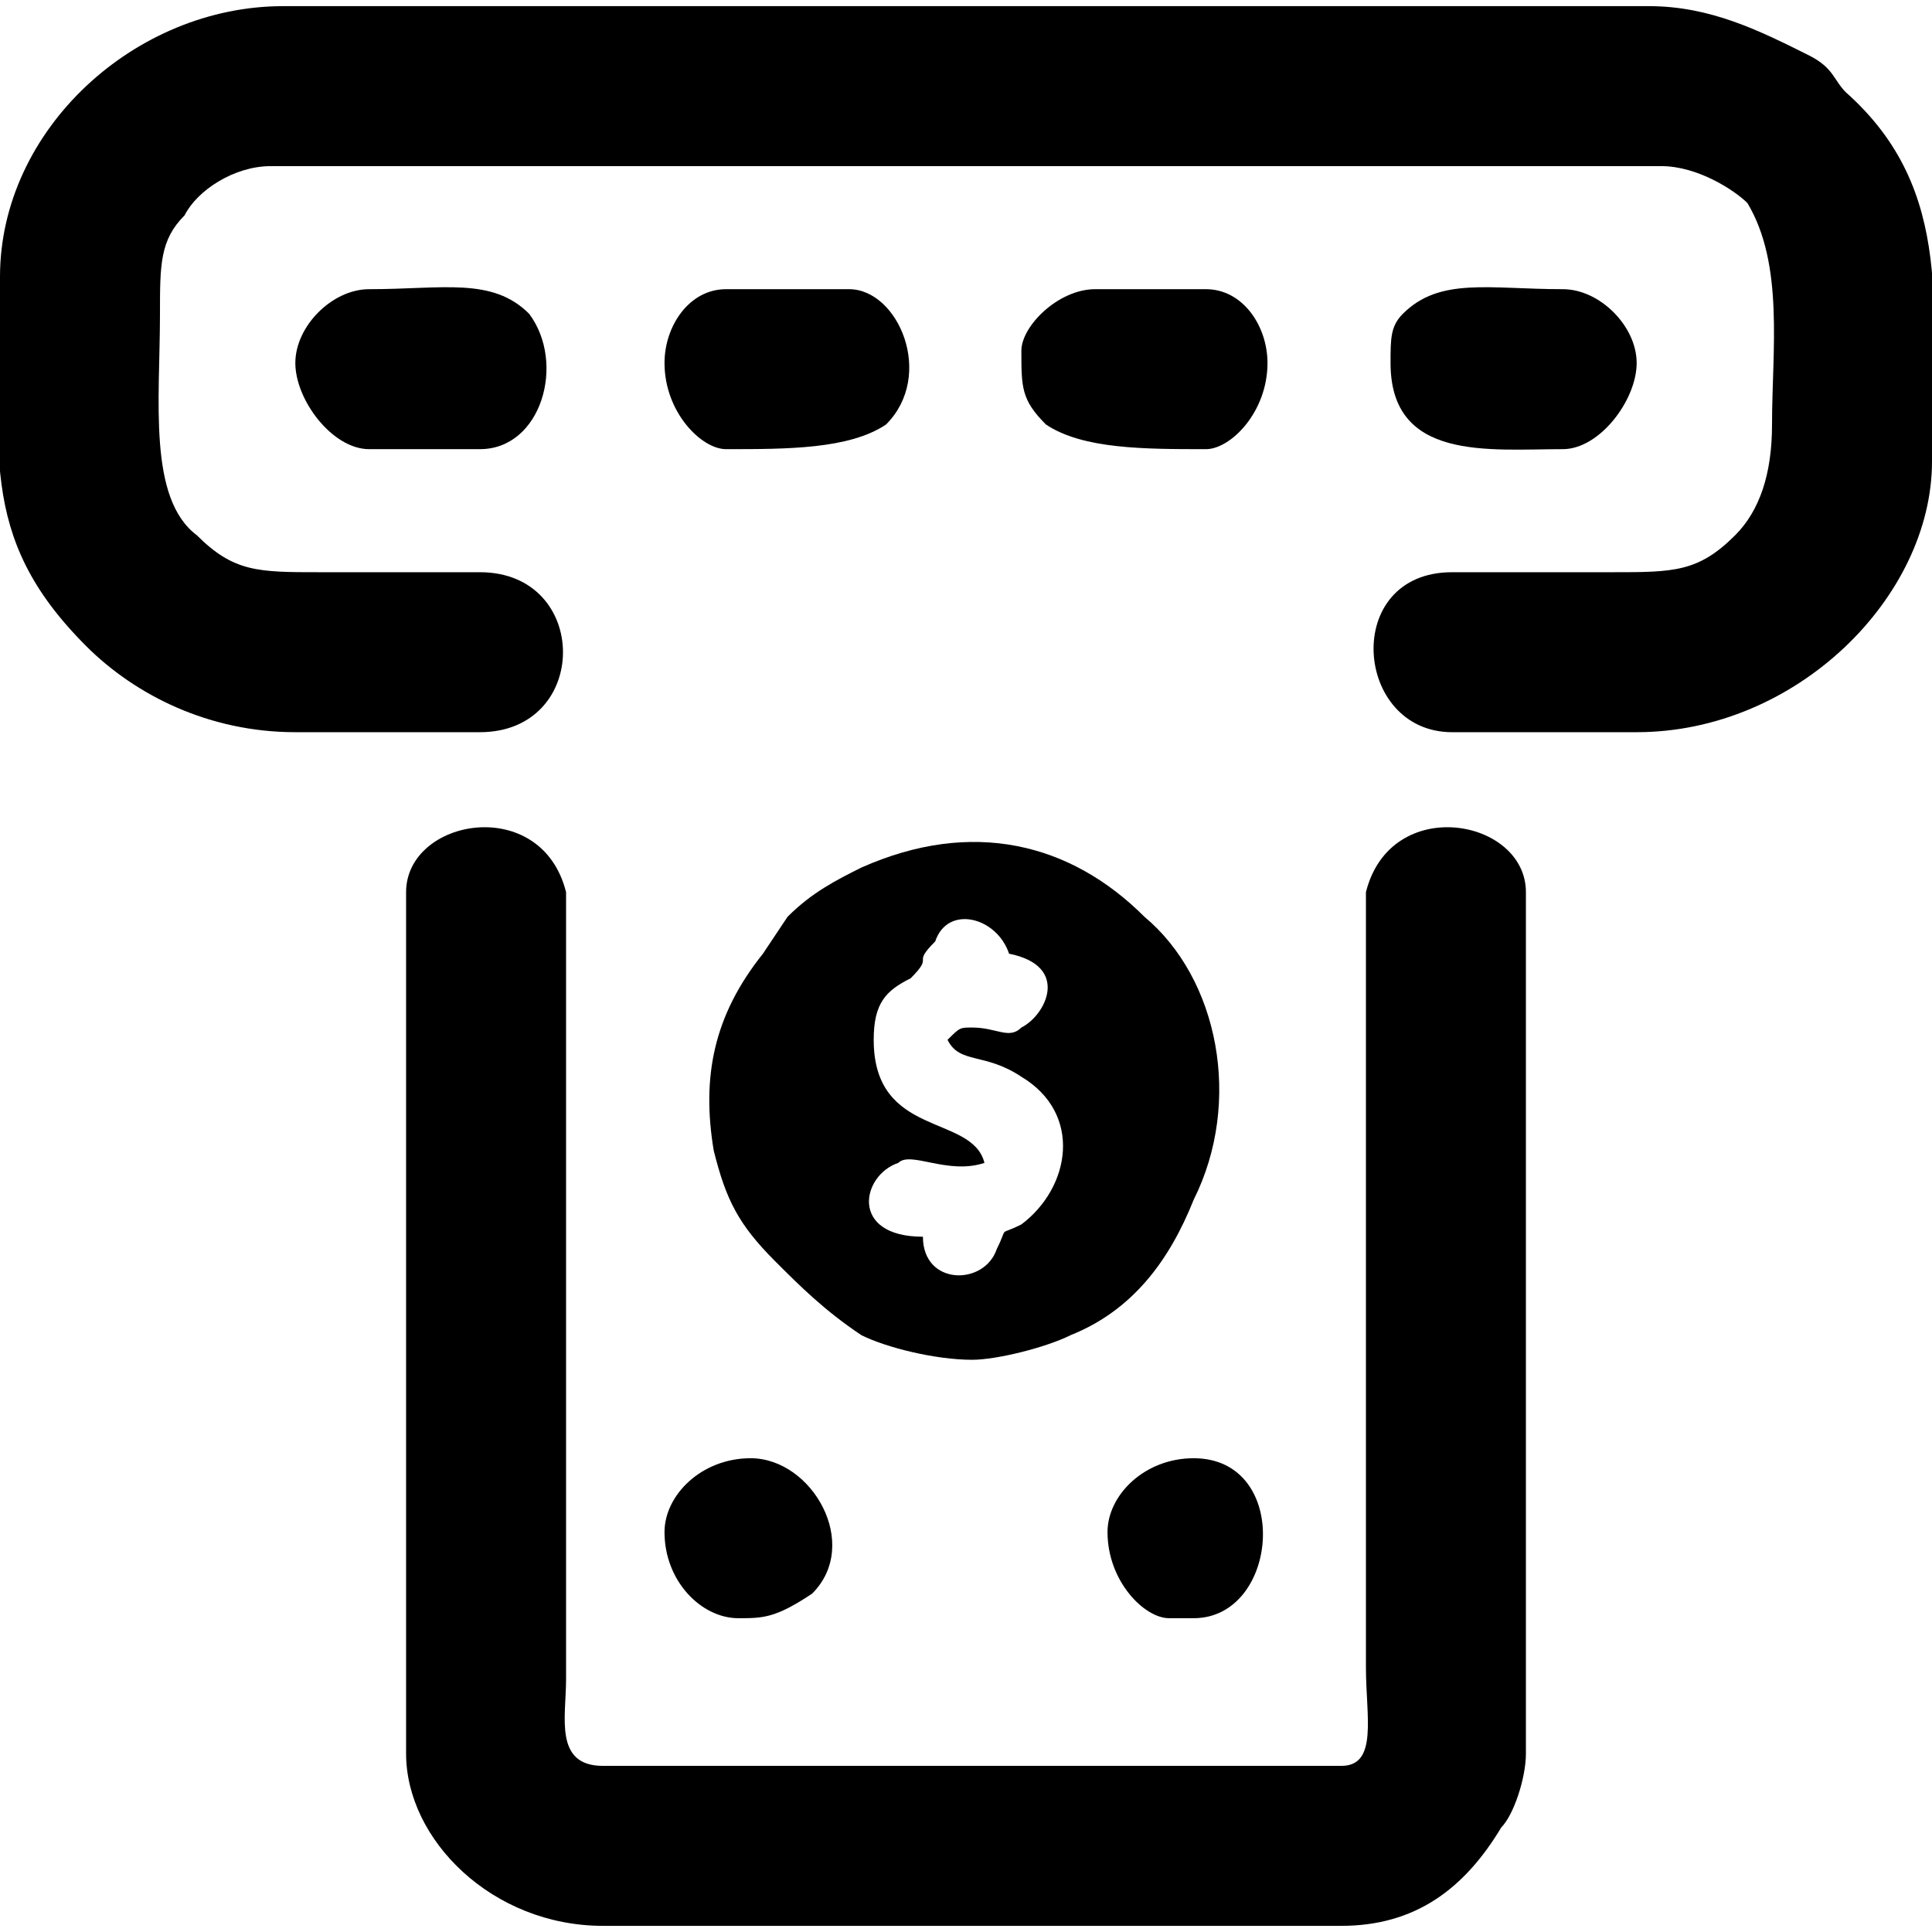 <?xml version="1.0" encoding="UTF-8"?>
<!DOCTYPE svg PUBLIC "-//W3C//DTD SVG 1.0//EN" "http://www.w3.org/TR/2001/REC-SVG-20010904/DTD/svg10.dtd">
<!-- Creator: CorelDRAW 2018 (64 Bit Versão de avaliação) -->
<svg xmlns="http://www.w3.org/2000/svg" xml:space="preserve" width="41px" height="41px" version="1.0" shape-rendering="geometricPrecision" text-rendering="geometricPrecision" image-rendering="optimizeQuality" fill-rule="evenodd" clip-rule="evenodd"
viewBox="0 0 1.57 1.56"
 xmlns:xlink="http://www.w3.org/1999/xlink">
 <g id="Camada_x0020_1">
  <g id="_2039315566576">
   <g>
    <path fill="black" d="M0 0.22c0,0.14 -0.02,0.21 0.07,0.3 0.04,0.04 0.1,0.07 0.17,0.07l0.15 0c0.09,0 0.09,-0.13 0,-0.13 -0.04,0 -0.09,0 -0.13,0 -0.05,0 -0.07,0 -0.1,-0.03 -0.04,-0.03 -0.03,-0.11 -0.03,-0.18 0,-0.04 0,-0.06 0.02,-0.08 0.01,-0.02 0.04,-0.04 0.07,-0.04l1.13 0c0.03,0 0.06,0.02 0.07,0.03 0.03,0.05 0.02,0.12 0.02,0.18 0,0.04 -0.01,0.07 -0.03,0.09 -0.03,0.03 -0.05,0.03 -0.1,0.03 -0.04,0 -0.08,0 -0.13,0 -0.09,0 -0.08,0.13 0,0.13l0.15 0c0.13,0 0.24,-0.11 0.24,-0.22 0,-0.12 0.02,-0.22 -0.07,-0.3 -0.01,-0.01 -0.01,-0.02 -0.03,-0.03 -0.04,-0.02 -0.08,-0.04 -0.13,-0.04l-1.11 0c-0.12,0 -0.23,0.1 -0.23,0.22z"/>
    <path fill="black" d="M0.33 0.72l0 0.7c0,0.07 0.07,0.14 0.16,0.14l0.6 0c0.06,0 0.1,-0.03 0.13,-0.08 0.01,-0.01 0.02,-0.04 0.02,-0.06l0 -0.7c0,-0.06 -0.11,-0.08 -0.13,0 0,0.01 0,0.55 0,0.63 0,0.04 0.01,0.08 -0.02,0.08l-0.6 0c-0.04,0 -0.03,-0.04 -0.03,-0.07 0,-0.08 0,-0.62 0,-0.64 -0.02,-0.08 -0.13,-0.06 -0.13,0z"/>
    <path fill="black" d="M0.79 0.83c-0.01,0 -0.01,0 -0.02,0.01 0.01,0.02 0.03,0.01 0.06,0.03 0.05,0.03 0.04,0.09 0,0.12 -0.02,0.01 -0.01,0 -0.02,0.02 -0.01,0.03 -0.06,0.03 -0.06,-0.01 -0.06,0 -0.05,-0.05 -0.02,-0.06 0.01,-0.01 0.04,0.01 0.07,0 -0.01,-0.04 -0.09,-0.02 -0.09,-0.1 0,-0.03 0.01,-0.04 0.03,-0.05 0.02,-0.02 0,-0.01 0.02,-0.03 0.01,-0.03 0.05,-0.02 0.06,0.01 0.05,0.01 0.03,0.05 0.01,0.06 -0.01,0.01 -0.02,0 -0.04,0zm0 0.27c0.02,0 0.06,-0.01 0.08,-0.02 0.05,-0.02 0.08,-0.06 0.1,-0.11 0.04,-0.08 0.02,-0.18 -0.04,-0.23 -0.06,-0.06 -0.14,-0.08 -0.23,-0.04 -0.02,0.01 -0.04,0.02 -0.06,0.04l-0.02 0.03c-0.04,0.05 -0.05,0.1 -0.04,0.16 0.01,0.04 0.02,0.06 0.05,0.09 0.02,0.02 0.04,0.04 0.07,0.06 0.02,0.01 0.06,0.02 0.09,0.02z"/>
    <path fill="black" d="M1.13 0.29c0,0.08 0.08,0.07 0.14,0.07 0.03,0 0.06,-0.04 0.06,-0.07 0,-0.03 -0.03,-0.06 -0.06,-0.06 -0.06,0 -0.1,-0.01 -0.13,0.02 -0.01,0.01 -0.01,0.02 -0.01,0.04z"/>
    <path fill="black" d="M0.24 0.29c0,0.03 0.03,0.07 0.06,0.07l0.09 0c0.05,0 0.07,-0.07 0.04,-0.11 -0.03,-0.03 -0.07,-0.02 -0.13,-0.02 -0.03,0 -0.06,0.03 -0.06,0.06z"/>
    <path fill="black" d="M0.59 0.36c0.05,0 0.1,0 0.13,-0.02 0.04,-0.04 0.01,-0.11 -0.03,-0.11l-0.1 0c-0.03,0 -0.05,0.03 -0.05,0.06 0,0.04 0.03,0.07 0.05,0.07z"/>
    <path fill="black" d="M0.83 0.28c0,0.03 0,0.04 0.02,0.06 0.03,0.02 0.08,0.02 0.13,0.02 0.02,0 0.05,-0.03 0.05,-0.07 0,-0.03 -0.02,-0.06 -0.05,-0.06l-0.09 0c-0.03,0 -0.06,0.03 -0.06,0.05z"/>
    <path fill="black" d="M0.9 1.24c0,0.04 0.03,0.07 0.05,0.07l0.02 0c0.07,0 0.08,-0.13 0,-0.13 -0.04,0 -0.07,0.03 -0.07,0.06z"/>
    <path fill="black" d="M0.54 1.24c0,0.04 0.03,0.07 0.06,0.07 0.02,0 0.03,0 0.06,-0.02 0.04,-0.04 0,-0.11 -0.05,-0.11 -0.04,0 -0.07,0.03 -0.07,0.06z"/>
   </g>
  </g>
 </g>
</svg>
